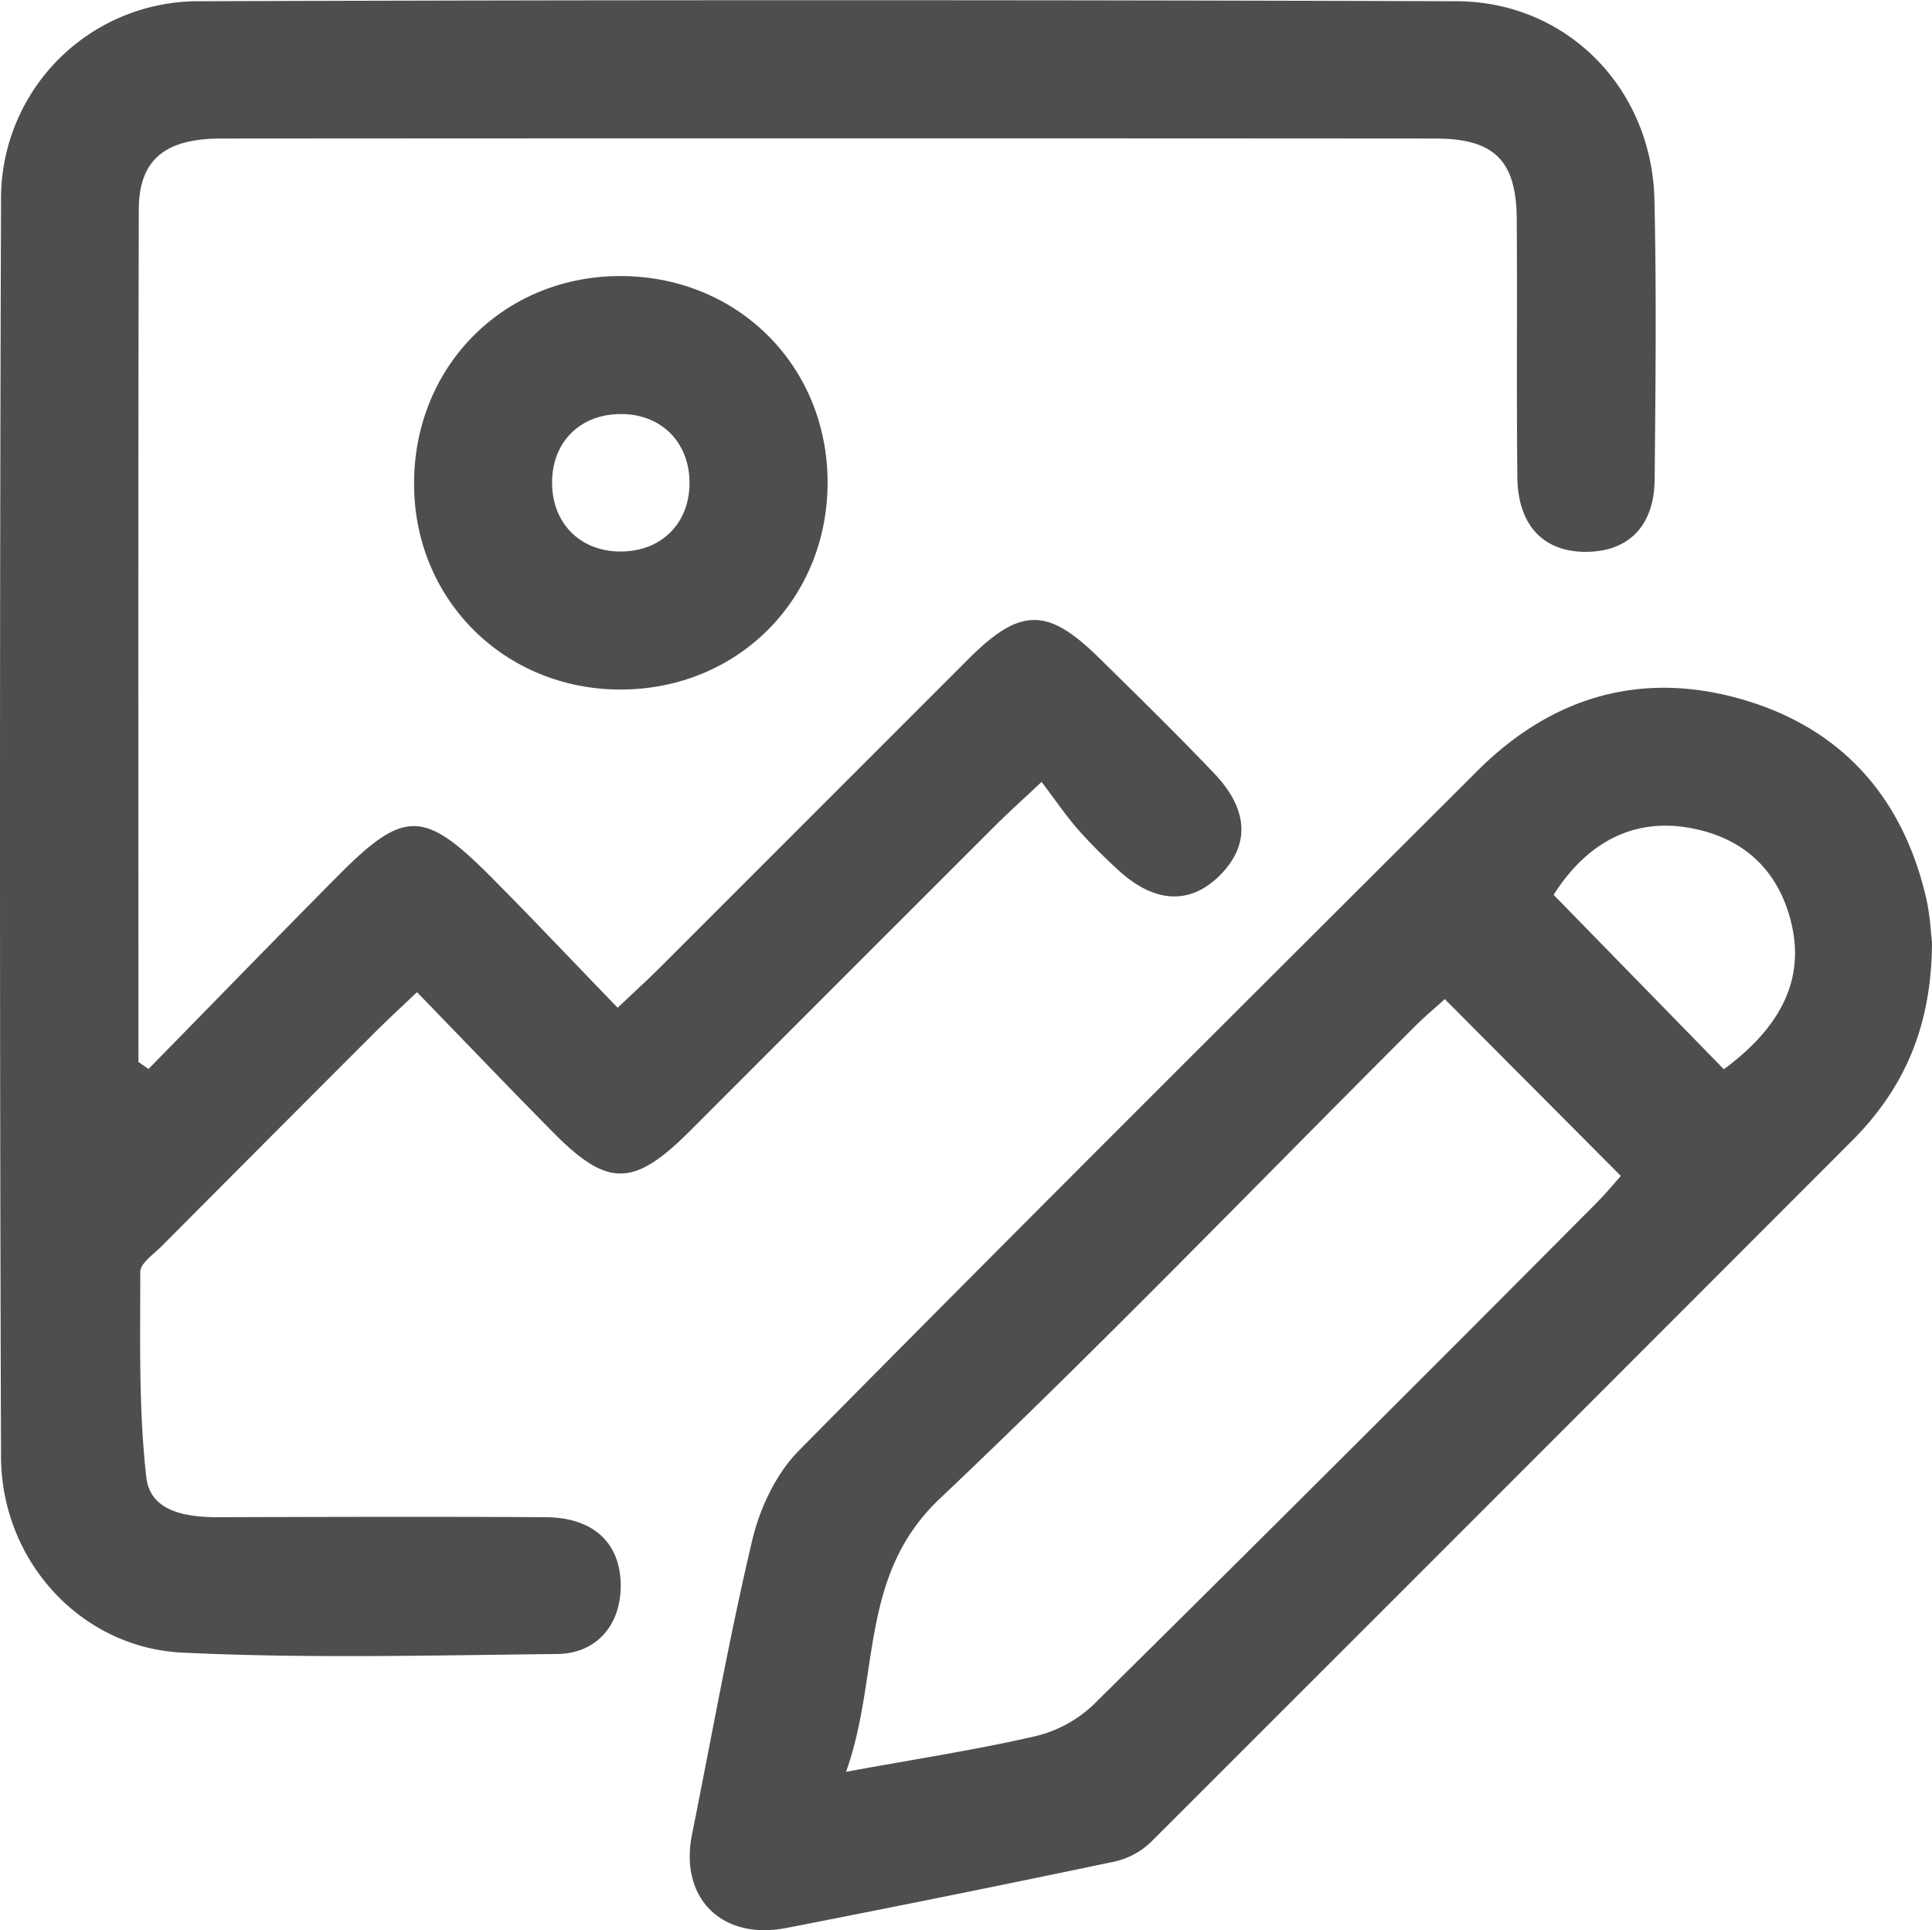 <svg id="Layer_1" data-name="Layer 1" xmlns="http://www.w3.org/2000/svg" viewBox="0 0 691.08 690.31"><defs><style>.cls-1{fill:#4e4e4e;}</style></defs><path class="cls-1" d="M231.58,419.58c22.49-22.94,44.88-46,67.49-68.8,23.95-24.17,30.95-24.13,55.32.41,14.79,14.91,29.23,30.17,45,46.49,6.14-5.82,10.94-10.17,15.51-14.75q55-55,110-110c18.45-18.43,28.22-18.55,46.59-.47,13.91,13.68,27.88,27.32,41.32,41.45,12.42,13.05,12.75,25.72,1.91,36.51-10.68,10.64-23.59,9.9-36.59-2.29a196.87,196.87,0,0,1-14.09-14.22c-4.36-5-8.12-10.57-13-17-7.26,6.84-11.73,10.83-16,15.06q-55.05,55-110,110c-20,19.92-29.26,20-48.79.21-15.87-16.05-31.46-32.37-48.63-50.07-5.88,5.6-10.61,9.94-15.14,14.47q-38.13,38.12-76.15,76.34c-2.87,2.88-7.68,6.13-7.69,9.21,0,24.53-.6,49.22,2.16,73.51,1.4,12.31,14.34,14.29,25.86,14.25,39-.11,78.07-.24,117.1,0,17.27.11,26.91,9.56,26.73,24.92-.17,13.73-8.65,23.86-22.77,24-44.67.48-89.43,1.65-134-.49-36.59-1.75-64.77-33.07-64.89-70q-.74-224.88,0-449.76a70.56,70.56,0,0,1,70.74-70.85q225-.74,449.92,0c39.59.15,69.83,31.25,70.76,70.93.77,33.35.39,66.74.08,100.11-.15,16.48-9.18,25.65-24.11,25.88-15.44.25-24.81-9.31-25-26.64-.33-30.8,0-61.61-.22-92.42-.12-20.8-8-28.73-29-28.75q-217.26-.15-434.51,0c-20,0-29.33,7.61-29.38,25.32-.26,101.64-.13,203.29-.13,304.94Z" transform="translate(-178.46 -37.27)"/><path class="cls-1" d="M869.54,374.24c-.08,30.09-10,52.43-28.68,71.08Q715.64,570.69,590.29,695.93A27.44,27.44,0,0,1,577.37,703q-58.71,12.33-117.6,23.79C436.52,731.3,421.41,716,426,693.32c7.08-35.18,13.32-70.56,21.6-105.46,2.7-11.34,8.51-23.57,16.59-31.76,80.47-81.49,161.68-162.26,242.76-243.16,26.58-26.51,58.53-35.94,94.57-25.57C836.9,297.56,858.86,322,867.35,358,868.87,364.39,869.14,371.12,869.54,374.24ZM695.27,394.6c-3.06,2.78-6.93,6-10.47,9.52-56.6,56.51-112.12,114.16-170.18,169.14-29.15,27.61-21.29,63.32-33.52,97.68,25.59-4.68,46.81-7.91,67.67-12.72A45.53,45.53,0,0,0,569.54,647q90.26-89.21,179.7-179.21c3.51-3.51,6.67-7.36,9-9.95Zm99.82,25.08c21.07-15.57,29.15-32.94,23.9-53.21-4.66-18-16.64-29.17-34.74-32.85-20.85-4.25-37.86,4.51-50.06,23.68Z" transform="translate(-178.46 -37.27)"/><path class="cls-1" d="M399.64,136c42.1-.34,74.65,31.6,74.85,73.46s-31.94,74.32-73.91,74.42c-41.25.09-73.56-31.63-74-72.7C326.05,169.09,357.86,136.37,399.64,136Zm25.46,73.48c-.24-14.73-10.92-24.72-25.78-24.11-14.15.58-23.61,10.7-23.38,25,.23,14.75,10.93,24.76,25.8,24.12C415.8,233.93,425.34,223.72,425.1,209.52Z" transform="translate(-178.46 -37.27)"/></svg>